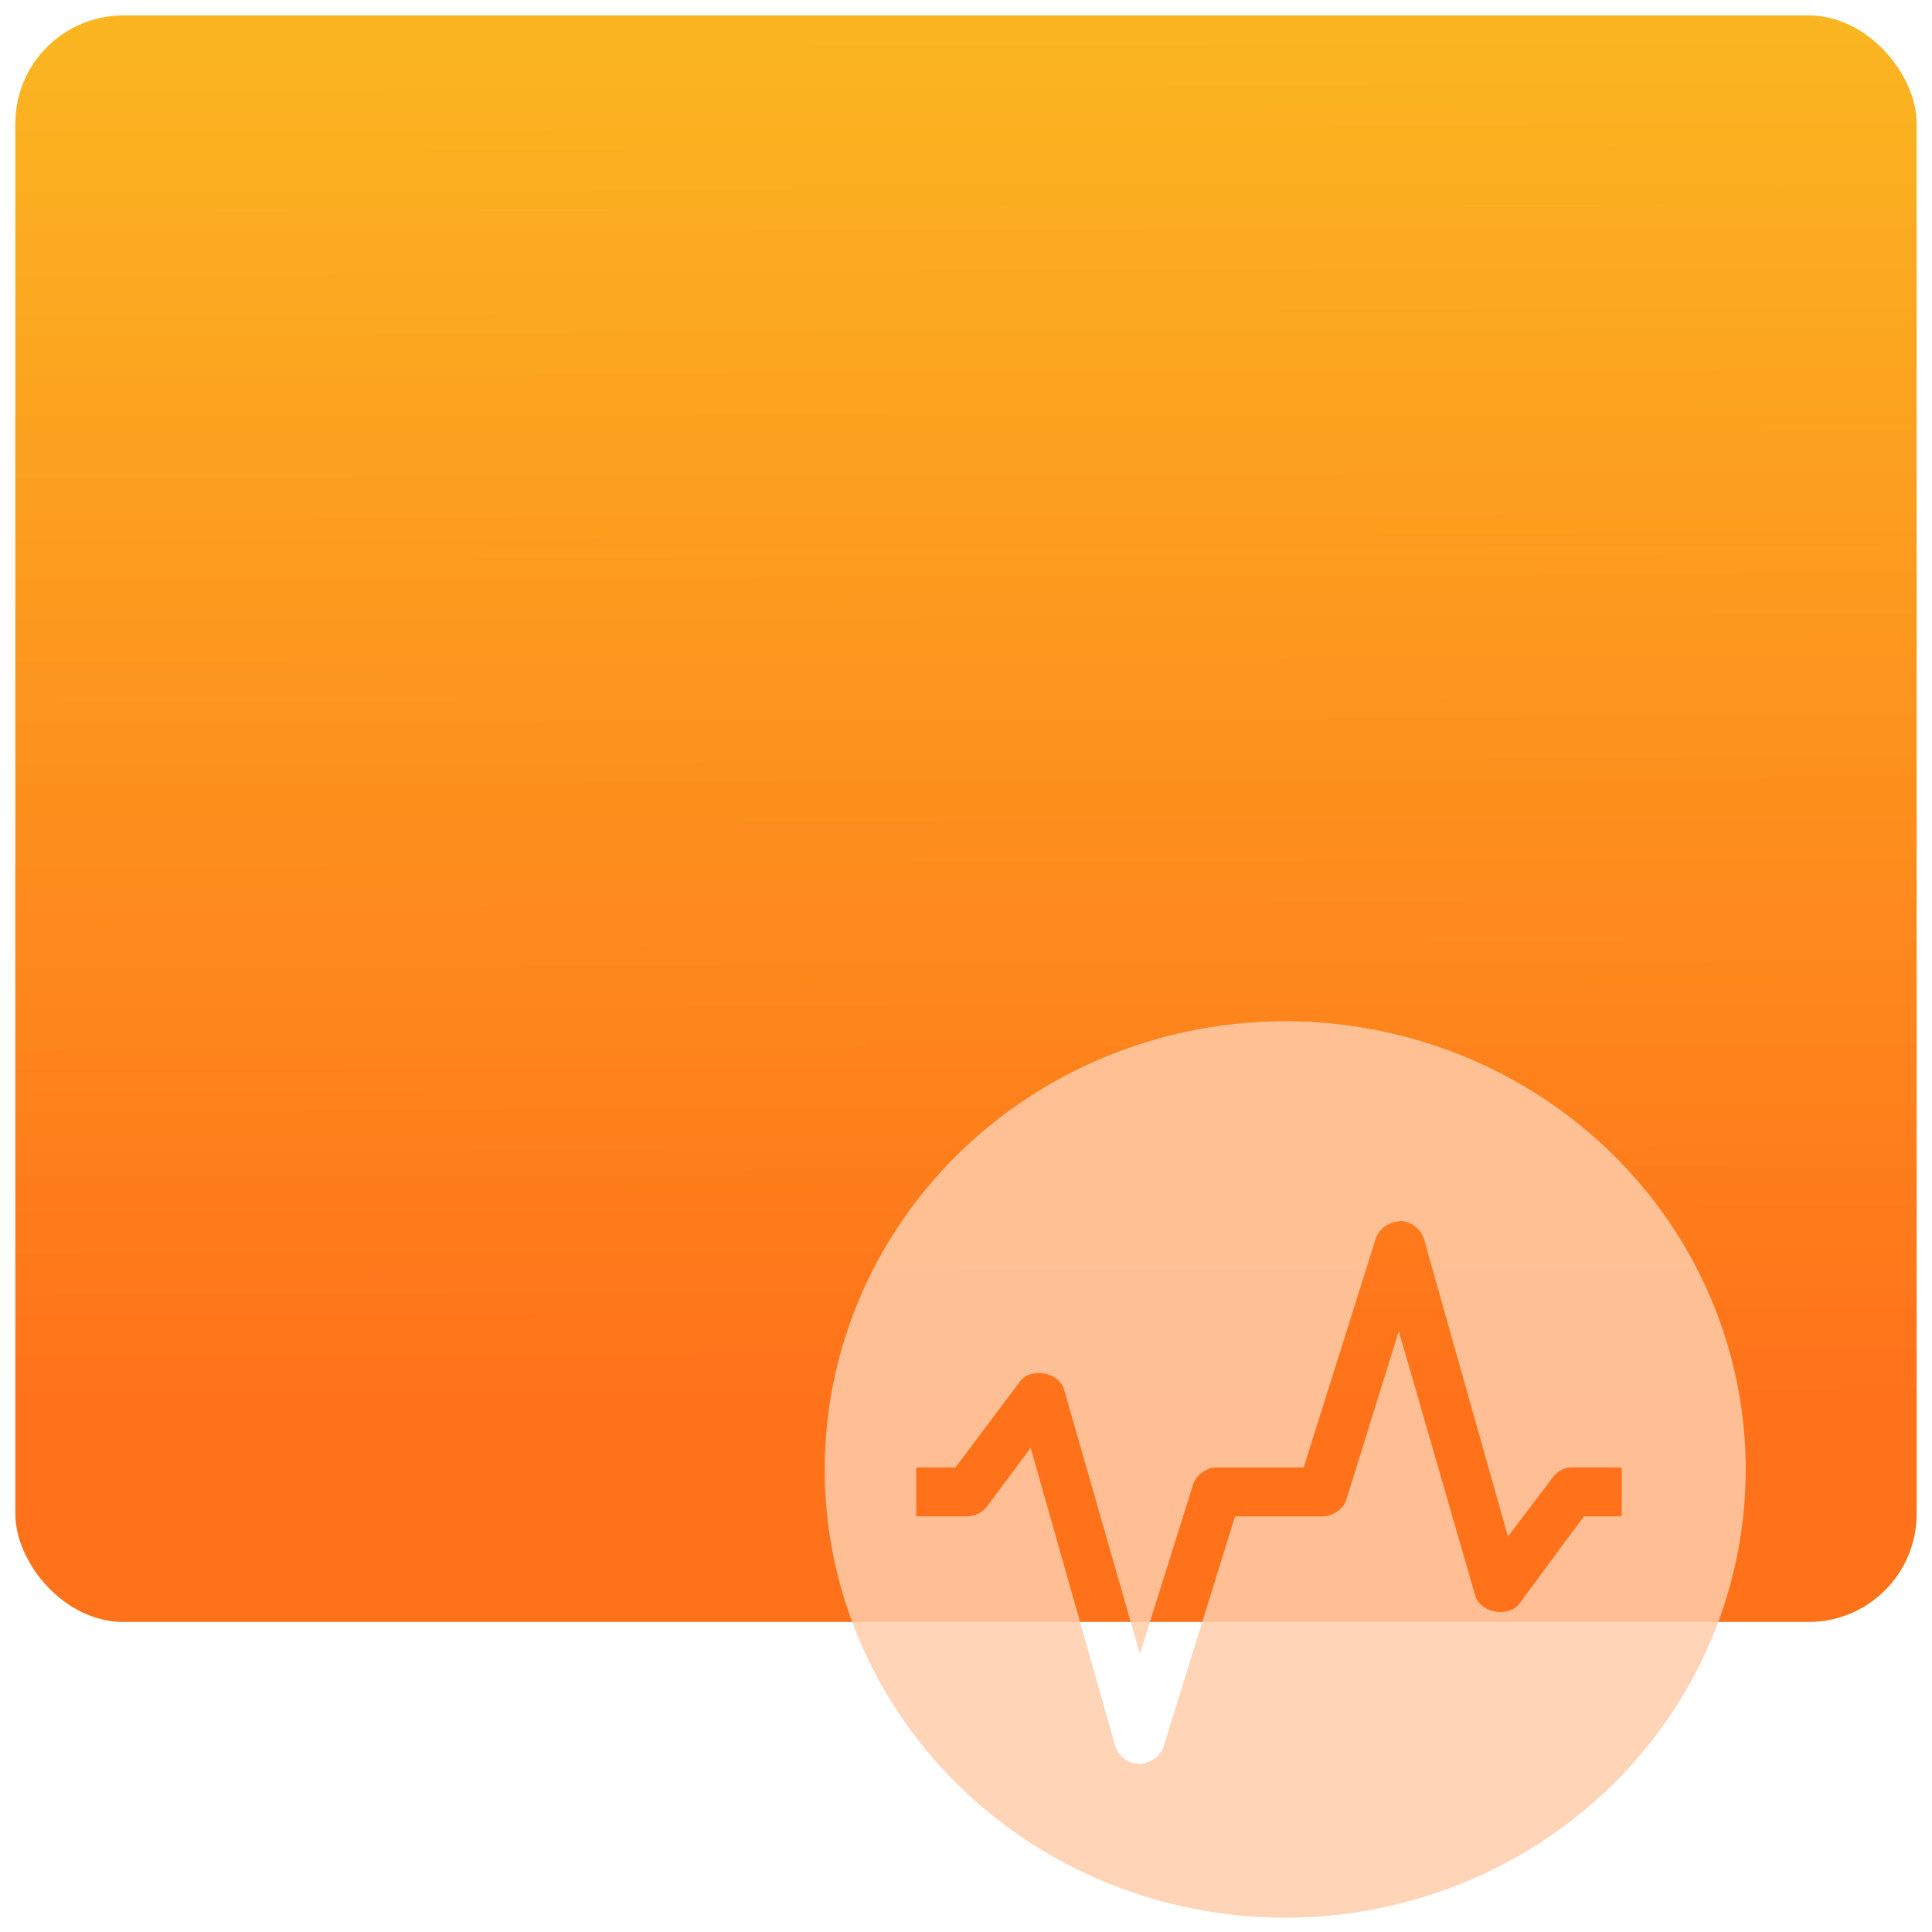 <?xml version="1.0" encoding="UTF-8" standalone="no"?>
<svg
   xmlns:dc="http://purl.org/dc/elements/1.1/"
   xmlns:cc="http://creativecommons.org/ns#"
   xmlns:rdf="http://www.w3.org/1999/02/22-rdf-syntax-ns#"
   xmlns:svg="http://www.w3.org/2000/svg"
   xmlns="http://www.w3.org/2000/svg"
   xmlns:sodipodi="http://sodipodi.sourceforge.net/DTD/sodipodi-0.dtd"
   xmlns:inkscape="http://www.inkscape.org/namespaces/inkscape"
   viewBox="0 0 64 64"
   id="svg2"
   version="1.1"
   inkscape:version="0.91 r13725"
   sodipodi:docname="virtualbox-vdi.svg">
  <sodipodi:namedview
     pagecolor="#ffffff"
     bordercolor="#666666"
     borderopacity="1"
     objecttolerance="10"
     gridtolerance="10"
     guidetolerance="10"
     inkscape:pageopacity="0"
     inkscape:pageshadow="2"
     inkscape:window-width="1280"
     inkscape:window-height="694"
     id="namedview17"
     showgrid="true"
     inkscape:zoom="3.6875"
     inkscape:cx="-12.20339"
     inkscape:cy="32"
     inkscape:window-x="0"
     inkscape:window-y="0"
     inkscape:window-maximized="1"
     inkscape:current-layer="svg2">
    <inkscape:grid
       type="xygrid"
       id="grid4147" />
  </sodipodi:namedview>
  <defs
     id="defs4">
    <linearGradient
       id="0"
       x1="-74.929"
       y1="52.2"
       x2="-75.26"
       y2="2.356"
       gradientUnits="userSpaceOnUse"
       gradientTransform="matrix(1.539,0,0,0.909,148.059,-0.956)">
      <stop
         stop-color="#ff721a"
         id="stop7" />
      <stop
         offset="1"
         stop-color="#fbb521"
         id="stop9" />
    </linearGradient>
  </defs>
  <rect
     style="fill:url(#0);stroke-width:1"
     id="rect13"
     rx="3.579"
     y="0.511"
     x="0.508"
     height="53.219"
     width="62.983" />
  <path
     style="fill:#ffccaa;fill-opacity:0.847"
     inkscape:connector-curvature="0"
     id="path15"
     d="M 42.573,33.831 A 15.255,14.848 0 0 0 27.32,48.679 15.255,14.848 0 0 0 42.573,63.526 15.255,14.848 0 0 0 57.829,48.679 15.255,14.848 0 0 0 42.573,33.831 m 3.852,6.612 c 0.056,0.003 0.123,0.028 0.175,0.043 0.269,0.075 0.497,0.299 0.573,0.562 l 2.779,9.853 1.457,-1.922 c 0.149,-0.214 0.374,-0.361 0.638,-0.368 l 1.08,0 0.487,0 0.042,0 c 0.032,0 0.067,0.034 0.067,0.065 l 0,1.513 c 0,0.031 -0.032,0.043 -0.064,0.043 l -0.044,0 -0.487,0 -0.66,0 -2.139,2.894 c -0.366,0.471 -1.279,0.305 -1.457,-0.259 l -2.535,-8.771 -1.742,5.595 c -0.107,0.318 -0.451,0.534 -0.793,0.541 l -1.214,0 -0.243,0 -0.596,0 -0.219,0 -0.618,0 -2.36,7.603 c -0.118,0.412 -0.618,0.685 -1.036,0.562 -0.269,-0.075 -0.497,-0.299 -0.573,-0.562 l -2.801,-9.872 -1.432,1.922 c -0.149,0.214 -0.398,0.338 -0.662,0.345 l -1.058,0 -0.529,0 -0.067,0 c -0.032,0 -0.044,-0.012 -0.044,-0.043 l 0,-1.513 c 0,-0.031 0.012,-0.065 0.044,-0.065 l 0.067,0 0.529,0 0.662,0 2.139,-2.851 c 0.366,-0.471 1.277,-0.305 1.454,0.259 l 2.515,8.771 1.763,-5.614 c 0.107,-0.318 0.431,-0.555 0.773,-0.562 l 1.236,0 0.219,0 0.596,0 0.243,0 0.596,0 2.38,-7.56 c 0.089,-0.309 0.385,-0.541 0.706,-0.584 0.054,-0.007 0.099,-0.021 0.155,-0.021" />
</svg>
